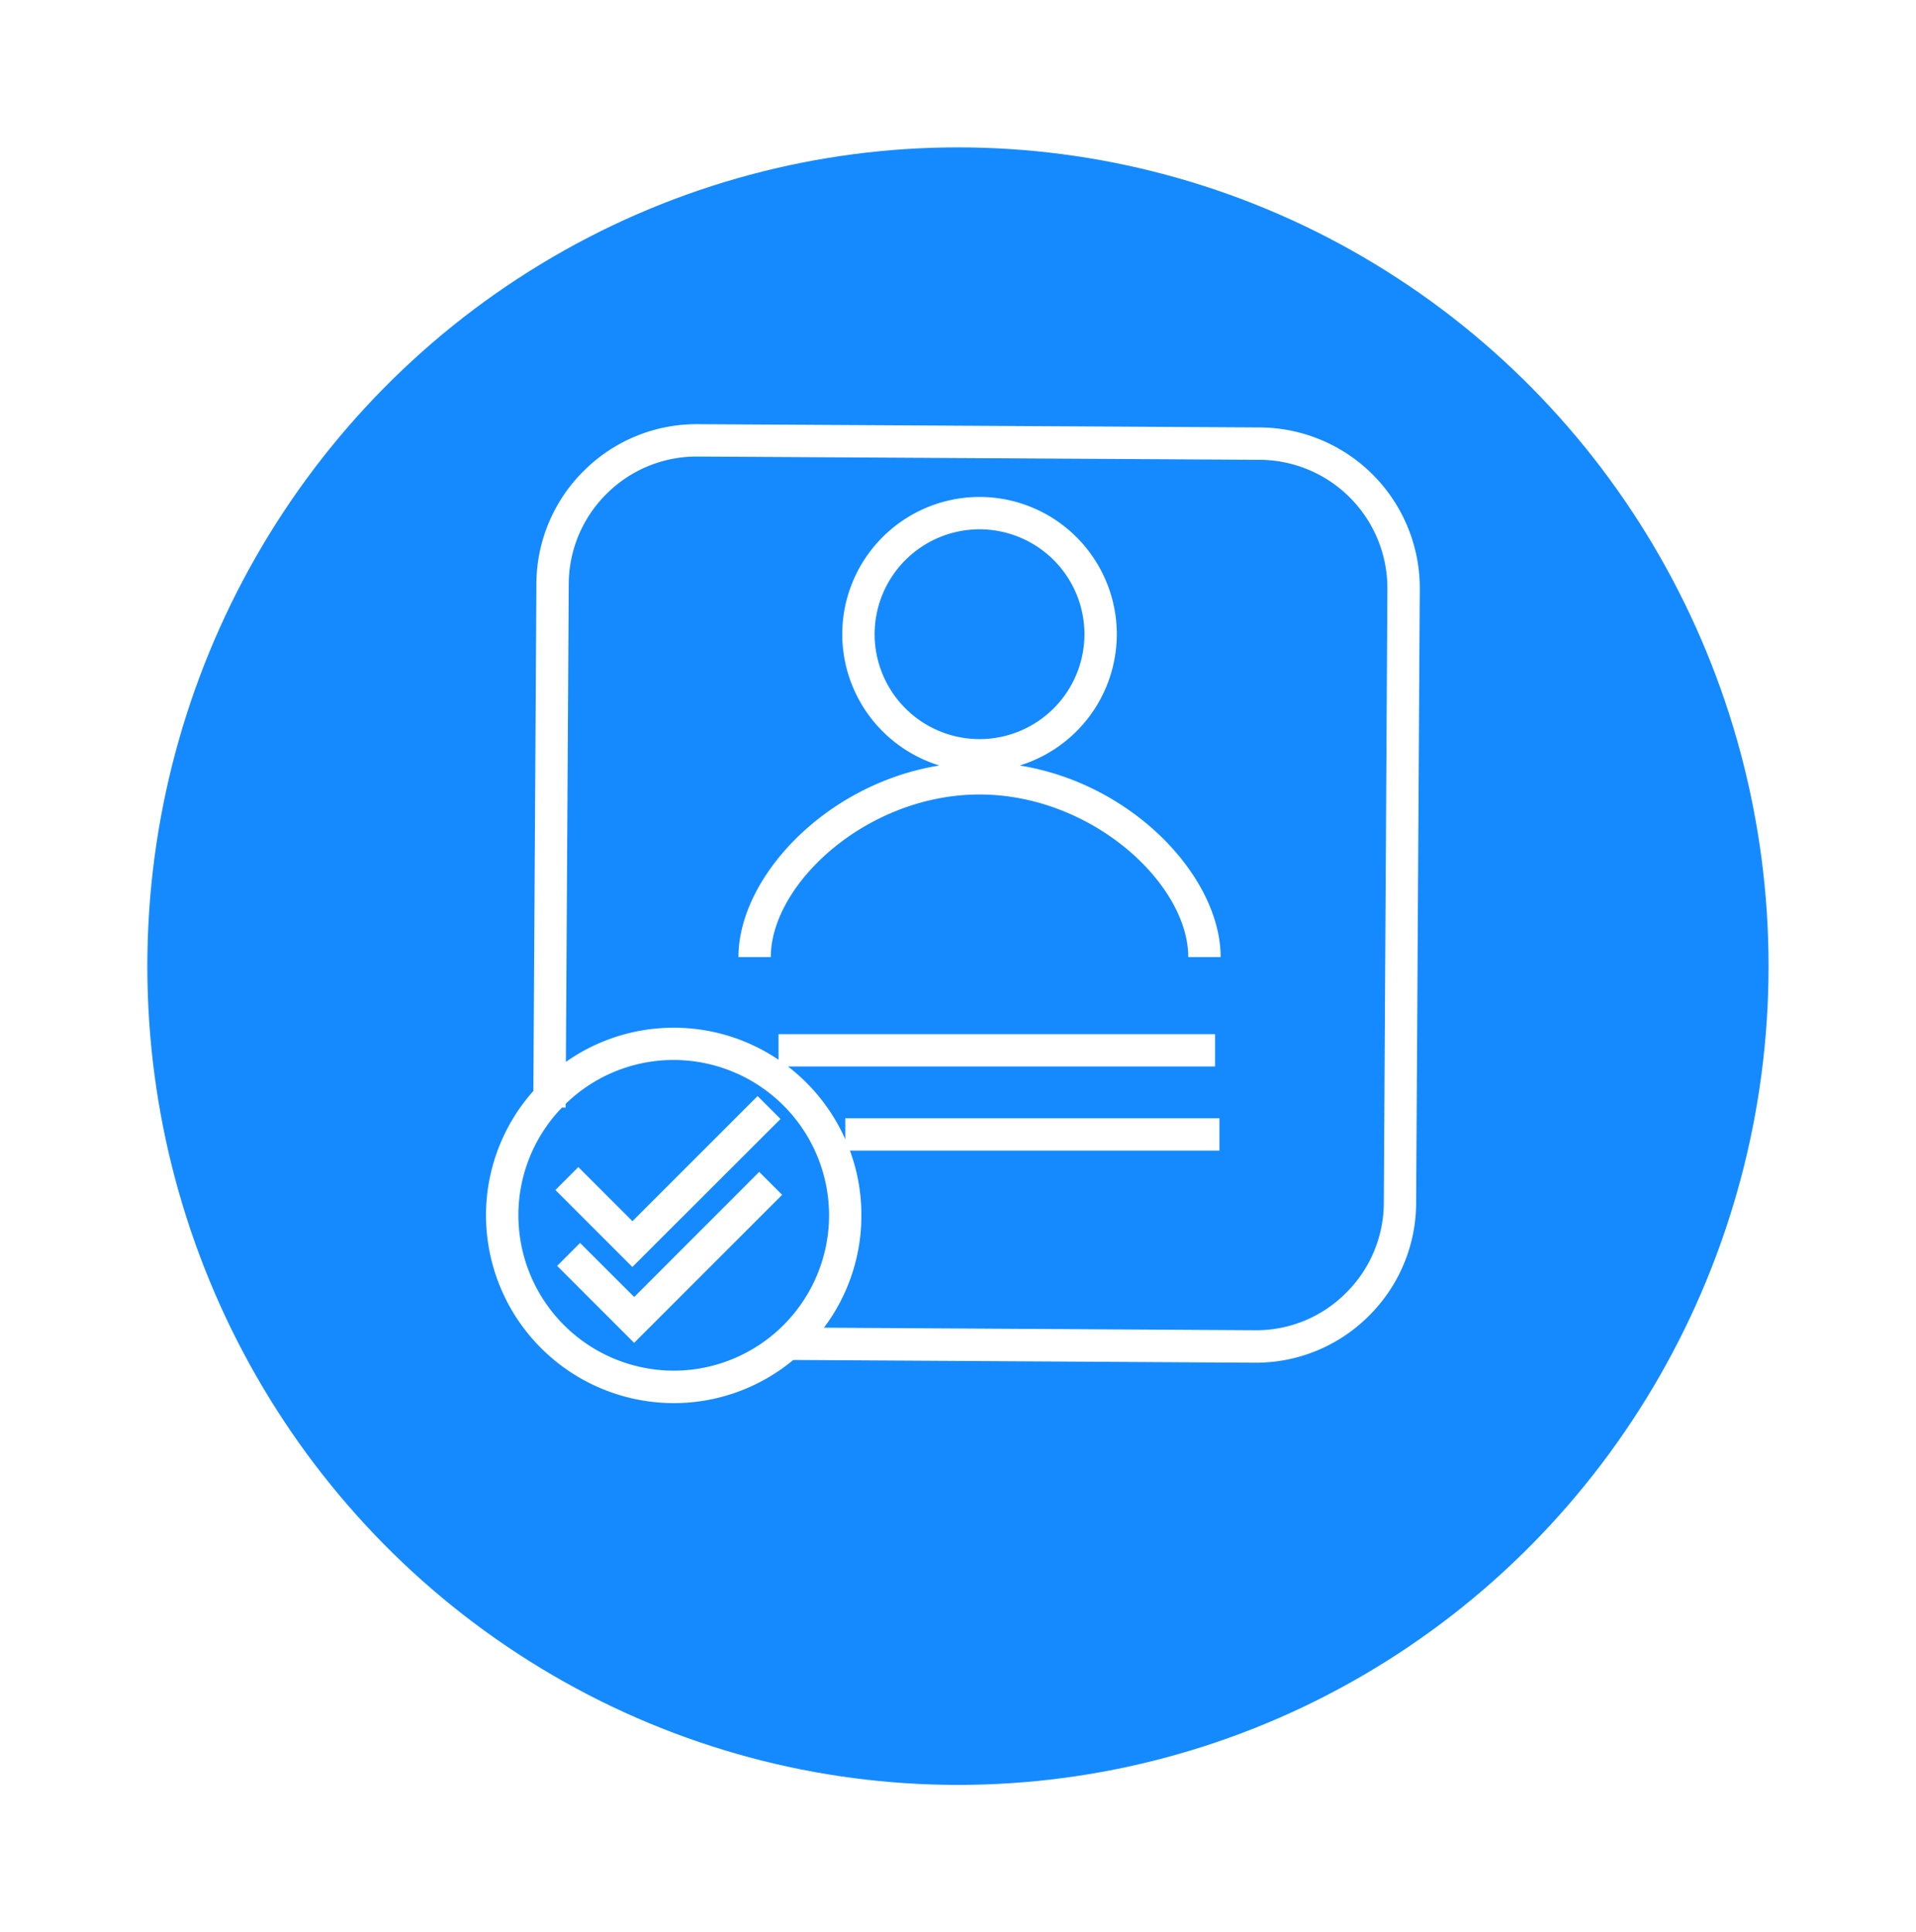 <svg xmlns="http://www.w3.org/2000/svg" xmlns:xlink="http://www.w3.org/1999/xlink" width="117" height="118" viewBox="0 0 117 118">
  <defs>
    <filter id="Ellipse_104" x="0" y="0" width="117" height="118" filterUnits="userSpaceOnUse">
      <feOffset dy="3" input="SourceAlpha"/>
      <feGaussianBlur stdDeviation="3" result="blur"/>
      <feFlood flood-opacity="0.161"/>
      <feComposite operator="in" in2="blur"/>
      <feComposite in="SourceGraphic"/>
    </filter>
  </defs>
  <g id="_0402" data-name="0402" transform="translate(8.517 6.25)">
    <g transform="matrix(1, 0, 0, 1, -8.52, -6.25)" filter="url(#Ellipse_104)">
      <ellipse id="Ellipse_104-2" data-name="Ellipse 104" cx="49.5" cy="50" rx="49.5" ry="50" transform="translate(9 6)" fill="#158aff"/>
    </g>
    <g id="Group_228" data-name="Group 228" transform="translate(21.162 19.648)">
      <path id="Path_694" data-name="Path 694" d="M-928.727,924.947l-34.329-.2h-.06a9.742,9.742,0,0,0-6.893,2.832,9.743,9.743,0,0,0-2.915,6.919l-.185,30.969a11.415,11.415,0,0,0-2.892,7.6,11.475,11.475,0,0,0,11.462,11.462,11.409,11.409,0,0,0,7.3-2.635l28.169.167h.06a9.742,9.742,0,0,0,6.893-2.832,9.744,9.744,0,0,0,2.914-6.919l.223-37.491A9.821,9.821,0,0,0-928.727,924.947Zm-35.812,57.6a9.5,9.5,0,0,1-9.485-9.486,9.451,9.451,0,0,1,2.661-6.579l.225,0v-.228a9.451,9.451,0,0,1,6.6-2.68,9.5,9.5,0,0,1,9.486,9.485A9.5,9.5,0,0,1-964.538,982.548Zm43.363-10.254a7.78,7.78,0,0,1-2.327,5.525,7.733,7.733,0,0,1-5.553,2.261l-26.308-.156a11.4,11.4,0,0,0,2.286-6.862,11.41,11.41,0,0,0-.7-3.952h22.564v-1.976h-22.849v1.281a11.527,11.527,0,0,0-3.5-4.443h26.081V962H-958.14v1.561a11.4,11.4,0,0,0-6.4-1.956,11.394,11.394,0,0,0-6.583,2.088l.174-29.183a7.782,7.782,0,0,1,2.327-5.525,7.781,7.781,0,0,1,5.5-2.261h.048l34.329.2a7.842,7.842,0,0,1,7.786,7.88Z" transform="translate(976 -924.742)" fill="#fff"/>
      <path id="Path_695" data-name="Path 695" d="M-919.828,952.4a8.4,8.4,0,0,0,5.933-8.017A8.393,8.393,0,0,0-922.278,936a8.393,8.393,0,0,0-8.383,8.383,8.4,8.4,0,0,0,5.933,8.017c-6.981,1.126-12.272,6.865-12.272,11.7h1.976c0-4.469,5.881-9.929,12.746-9.929s12.746,5.46,12.746,9.929h1.976C-907.555,959.265-912.847,953.525-919.828,952.4Zm-8.857-8.017a6.414,6.414,0,0,1,6.407-6.407,6.414,6.414,0,0,1,6.407,6.407,6.415,6.415,0,0,1-6.407,6.407A6.415,6.415,0,0,1-928.685,944.383Z" transform="translate(952.414 -931.551)" fill="#fff"/>
      <path id="Path_696" data-name="Path 696" d="M-951.526,1029.974l-1.4-1.4-7.642,7.642-3.305-3.305-1.4,1.4,4.7,4.7Z" transform="translate(969.509 -987.538)" fill="#fff"/>
      <path id="Path_697" data-name="Path 697" d="M-960.3,1047.926l-3.305-3.3-1.4,1.4,4.7,4.7,9.039-9.04-1.4-1.4Z" transform="translate(969.348 -994.619)" fill="#fff"/>
    </g>
  </g>
</svg>
